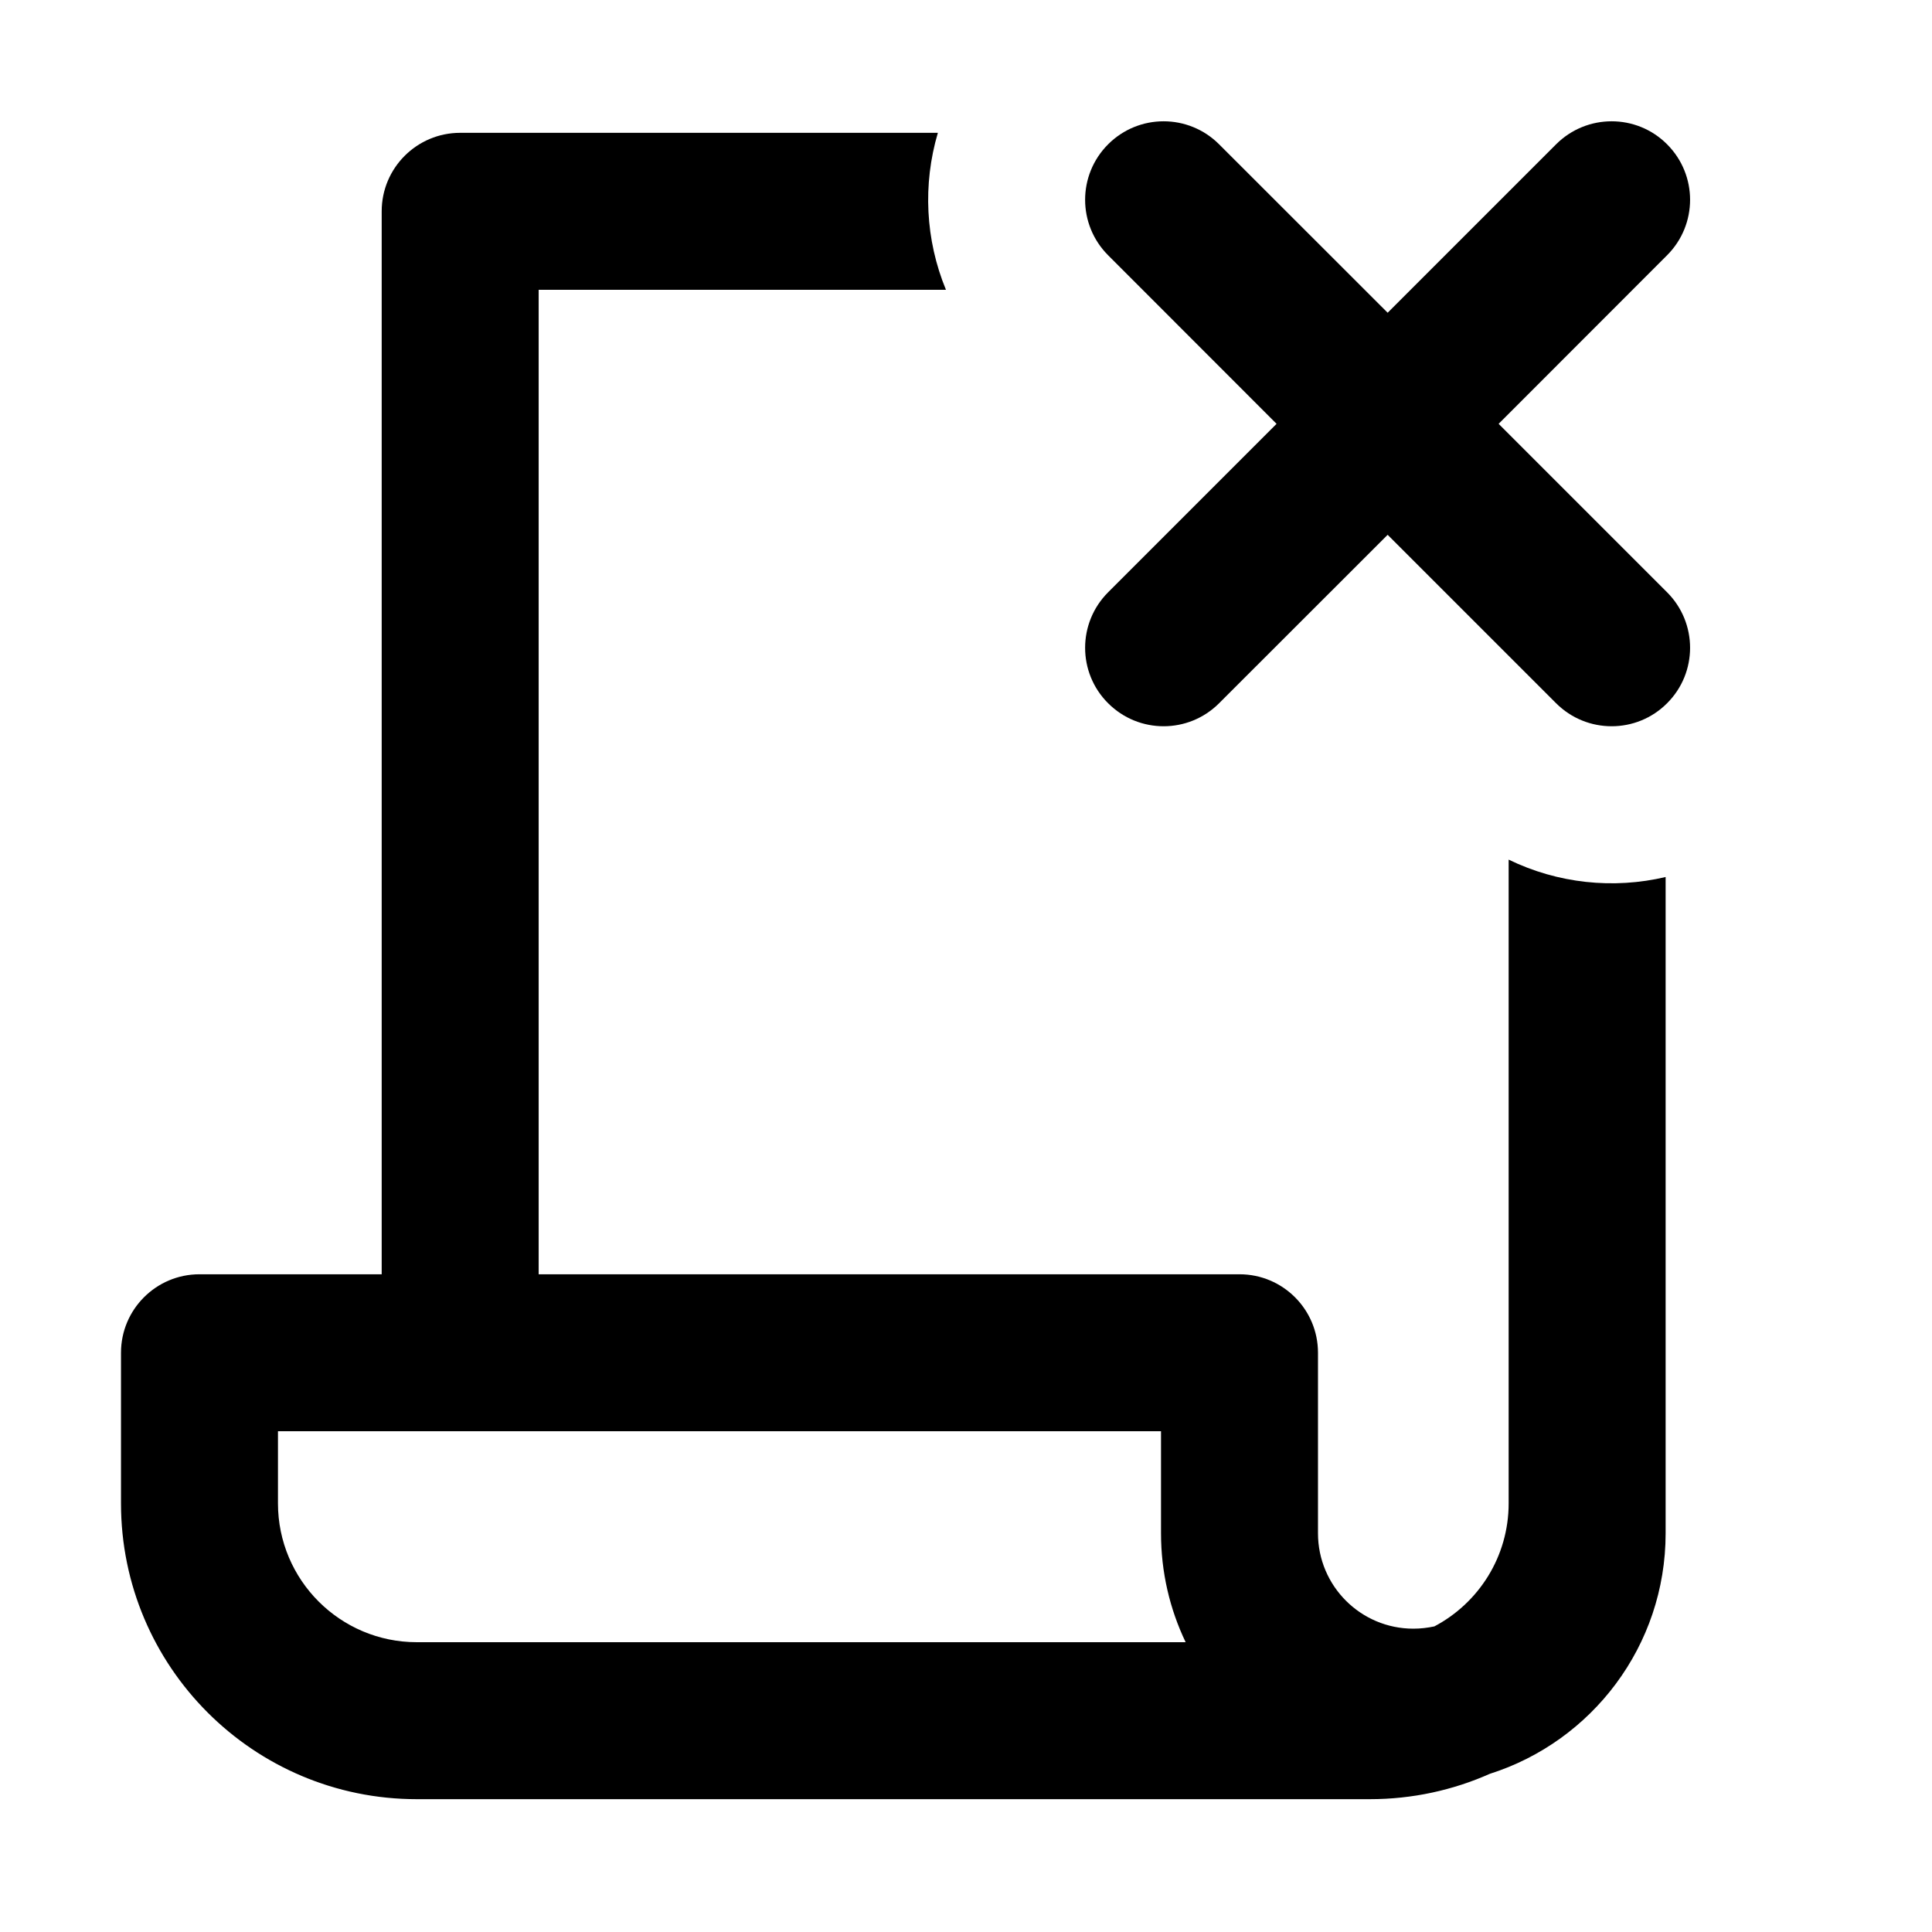 <svg width="16" height="16" viewBox="0 0 16 16" fill="none" xmlns="http://www.w3.org/2000/svg">
<path d="M13.806 1.195C14.06 1.449 14.06 1.86 13.806 2.114L12.411 3.51L13.806 4.905C14.06 5.159 14.06 5.571 13.806 5.824C13.553 6.078 13.141 6.078 12.887 5.824L11.492 4.429L10.096 5.824C9.842 6.078 9.431 6.078 9.177 5.824C8.923 5.571 8.923 5.159 9.177 4.905L10.572 3.51L9.177 2.114C8.923 1.86 8.923 1.449 9.177 1.195C9.431 0.941 9.842 0.941 10.096 1.195L11.492 2.59L12.887 1.195C13.141 0.941 13.553 0.941 13.806 1.195Z" fill="black"/>
<path fill-rule="evenodd" clip-rule="evenodd" d="M13.794 11.2V7.263C13.361 7.365 12.901 7.317 12.494 7.119V12.45C12.494 12.892 12.245 13.276 11.879 13.469C11.823 13.481 11.764 13.488 11.705 13.488C11.269 13.488 10.915 13.134 10.915 12.698V11.203C10.915 10.844 10.624 10.553 10.265 10.553H4.461V2.4H7.834C7.663 1.986 7.641 1.526 7.767 1.1H3.811C3.452 1.1 3.161 1.391 3.161 1.75V10.553H1.652C1.293 10.553 1.002 10.844 1.002 11.203V12.45C1.002 13.803 2.099 14.9 3.452 14.9L11.344 14.9C11.698 14.9 12.034 14.825 12.338 14.69C13.182 14.422 13.794 13.632 13.794 12.698V11.203L13.794 11.2ZM9.615 11.853V12.698C9.615 13.021 9.688 13.327 9.819 13.6L3.452 13.6C2.817 13.6 2.302 13.085 2.302 12.45V11.853H9.615Z" fill="black"/>
</svg>
